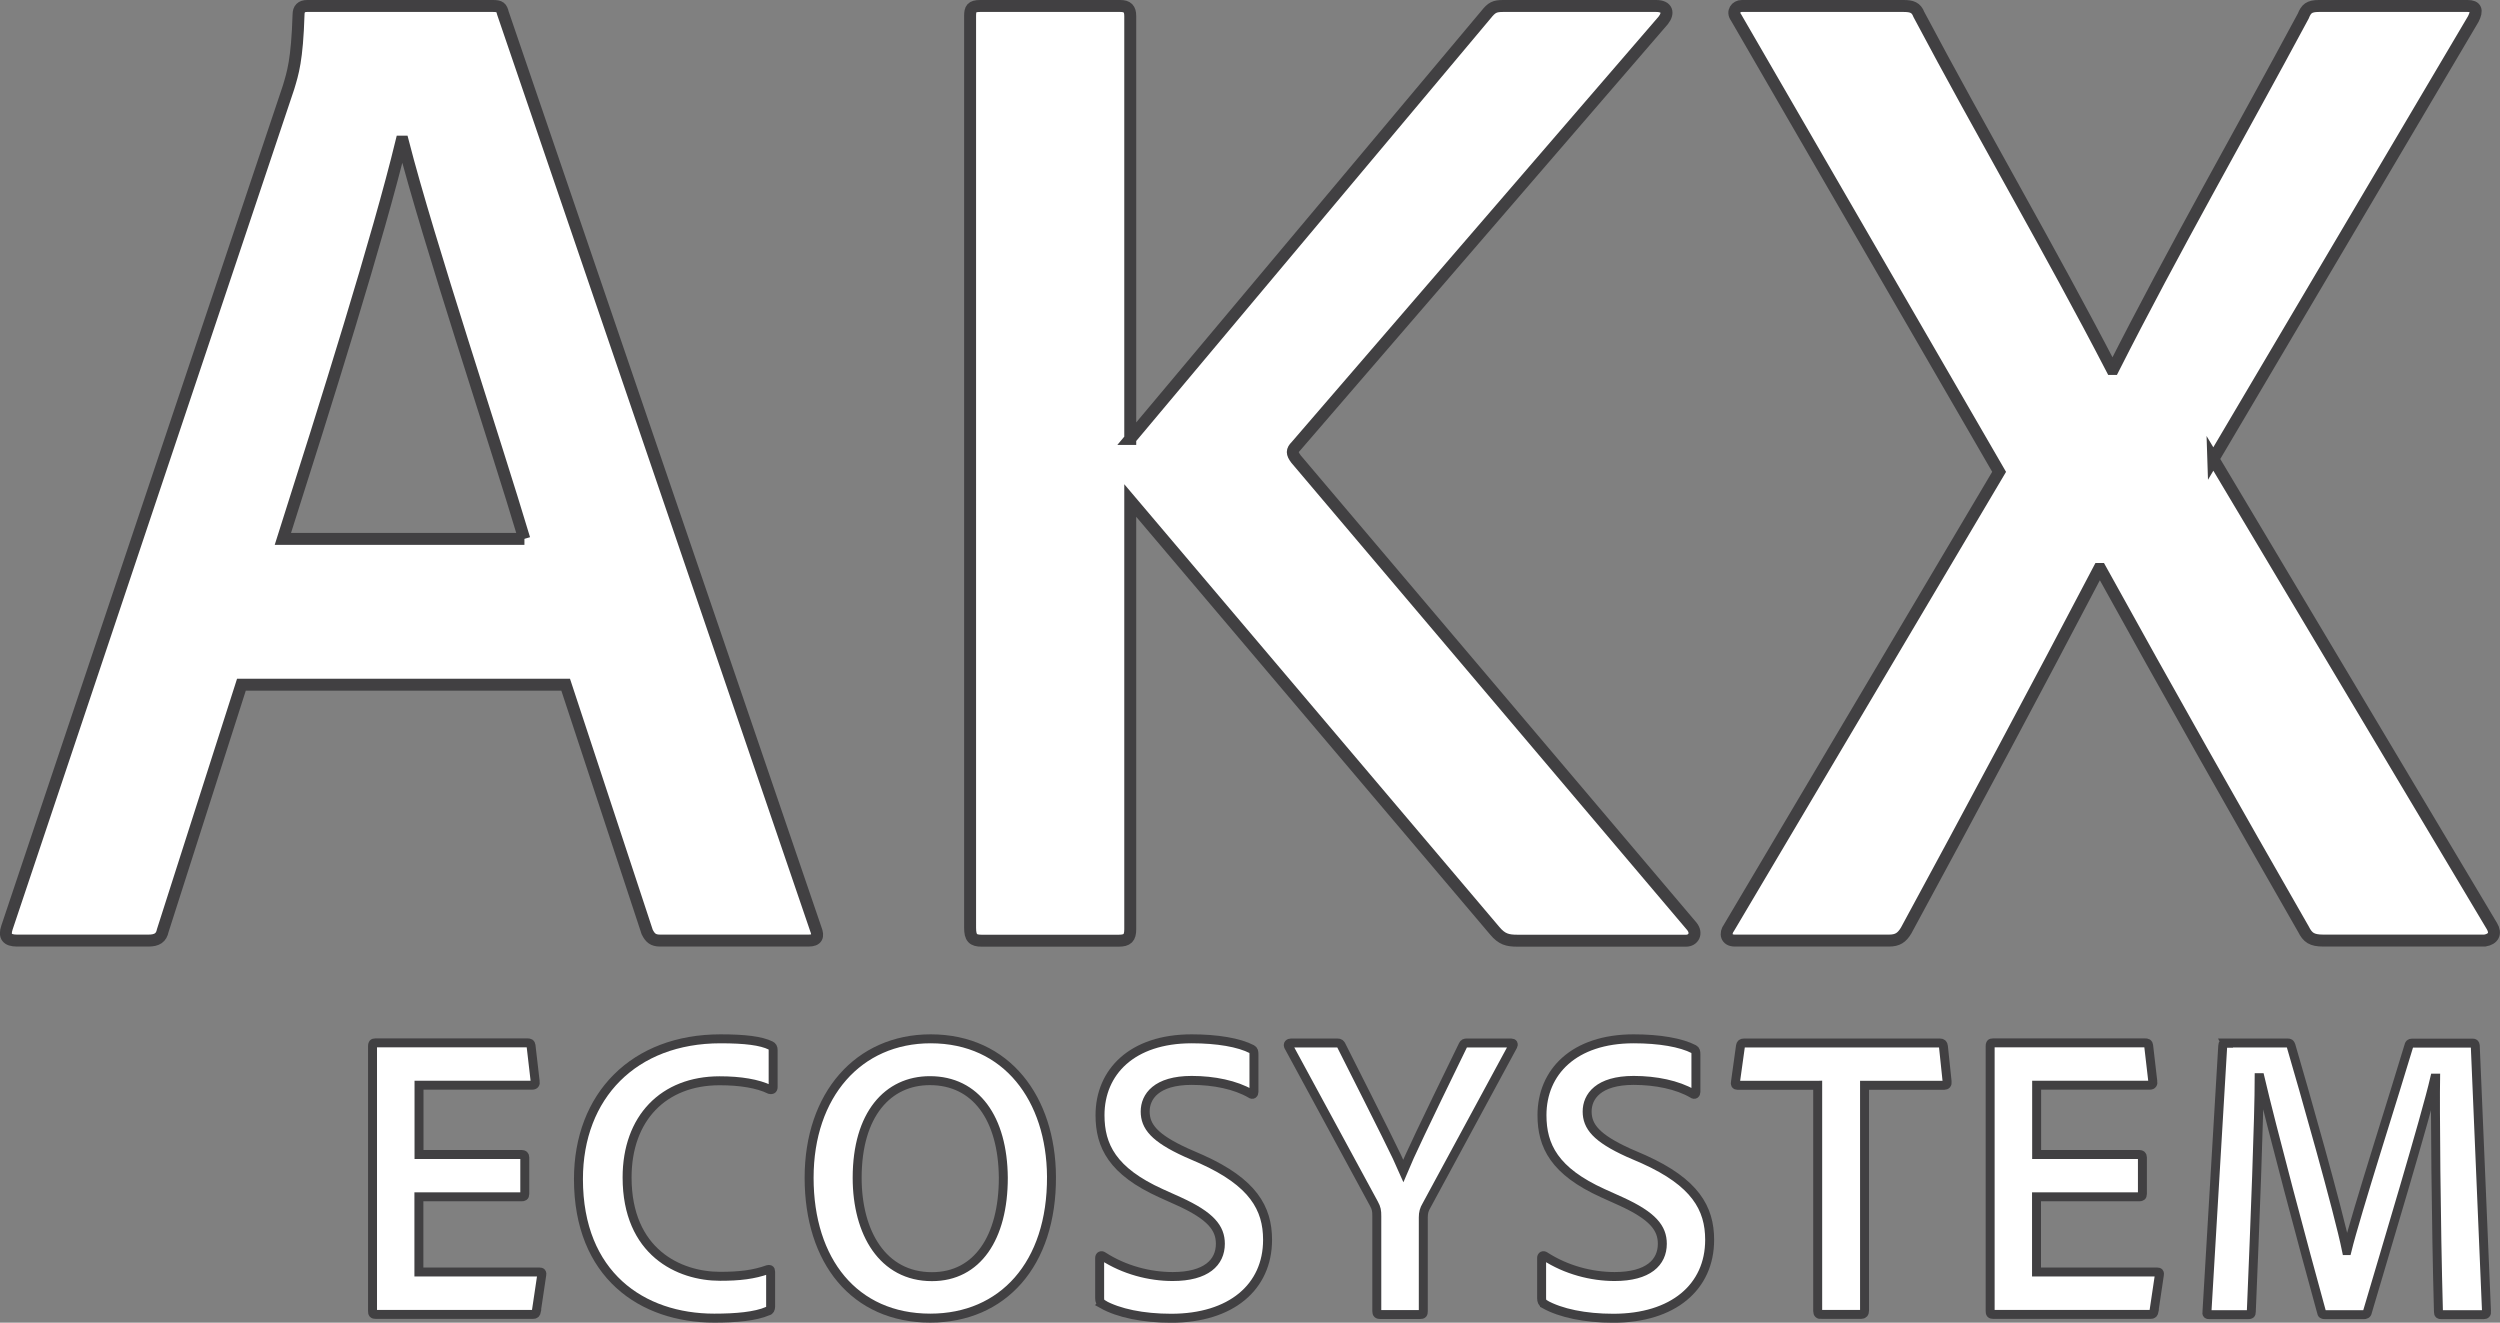 <?xml version="1.0" encoding="UTF-8"?>
<svg id="Layer_2" data-name="Layer 2" xmlns="http://www.w3.org/2000/svg" viewBox="0 0 209.18 110.67">
  <rect x="0" y="0" width="209.18" height="110.67" fill="#808080" stroke="none"/>
  <defs>
    <style>
      .cls-1, .cls-2 {
        fill: #fff;
        stroke: #414042;
        stroke-miterlimit: 10;
      }

      .cls-2 {
        stroke-width: .75px;
      }
    </style>
  </defs>
  <g id="Layer_1-2" data-name="Layer 1">
    <g>
      <path class="cls-1" d="M20.2,57.29l-6.58,20.57c-.12,.6-.48,.84-1.2,.84H1.42c-.84,0-1.08-.36-.84-1.08L24.14,7.32c.36-1.2,.72-2.27,.84-6.1,0-.48,.24-.72,.72-.72h15.54c.6,0,.72,.12,.84,.6l26.18,76.64c.24,.6,.12,.96-.6,.96h-12.43c-.6,0-.84-.24-1.08-.72l-6.82-20.69H20.2Zm23.67-12.2c-2.39-8.01-8.01-24.87-10.16-33.24h-.12c-1.91,7.89-6.34,22-9.92,33.24h20.21Z"/>
      <path class="cls-1" d="M94.56,36.73L124.34,1.22c.48-.6,.72-.72,1.44-.72h12.79c.96,0,1.07,.6,.6,1.2l-30.73,35.63c-.36,.36-.36,.6,0,1.08l33.12,39.1c.48,.6,.12,1.2-.48,1.2h-14.11c-.84,0-1.31-.12-1.91-.84l-30.49-35.99v35.87c0,.72-.24,.96-.96,.96h-11.48c-.72,0-.96-.24-.96-1.08V1.34c0-.6,.12-.84,.84-.84h11.72c.6,0,.84,.24,.84,.84V36.73Z"/>
      <path class="cls-1" d="M185.19,38.4l23.32,39.1c.36,.6,.12,1.08-.6,1.2h-13.51c-.96,0-1.31-.24-1.67-.96-5.62-9.8-11.24-19.73-16.98-30.13h-.12c-5.26,10.04-10.76,20.33-16.14,30.25-.36,.6-.72,.84-1.43,.84h-12.91c-.72,0-.84-.6-.48-1.08l22.6-38.14L145.26,1.46c-.36-.48,0-.96,.48-.96h13.51c.72,0,1.08,.12,1.31,.72,5.26,9.92,11,19.73,16.14,29.65h.12c5.02-9.92,10.64-19.73,15.9-29.53,.24-.6,.48-.84,1.31-.84h12.44c.72,0,.84,.36,.48,1.08l-21.76,36.83Z"/>
    </g>
    <g>
      <path class="cls-2" d="M44.89,109.7c-.04,.21-.1,.28-.31,.28h-13.13c-.24,0-.28-.07-.28-.28v-22.16c0-.21,.04-.28,.24-.28h12.71c.21,0,.28,.03,.31,.21l.35,3.02c.04,.17-.04,.31-.24,.31h-9.48v5.8h8.61c.14,0,.24,.07,.24,.24v3.06c0,.21-.1,.24-.28,.24h-8.58v6.29h10.07c.21,0,.24,.07,.21,.24l-.45,3.02Z"/>
      <path class="cls-2" d="M64.48,109.32c0,.21-.07,.35-.24,.38-1.04,.45-2.67,.59-4.48,.59-6.04,0-11.36-3.61-11.36-11.63,0-6.98,4.65-11.74,11.88-11.74,2.08,0,3.4,.17,4.2,.56,.14,.07,.21,.17,.21,.38v3.09c0,.24-.14,.24-.28,.21-1.01-.49-2.46-.73-4.2-.73-4.69,0-7.74,3.13-7.74,8.09,0,6.25,4.34,8.27,7.78,8.27,1.63,0,2.81-.14,3.99-.56,.14-.03,.24-.03,.24,.17v2.92Z"/>
      <path class="cls-2" d="M87.98,98.45c.04,7.36-4.1,11.84-10.14,11.84-6.36,0-10.14-4.79-10.14-11.74s4.13-11.63,10.17-11.63c6.39,0,10.07,5.04,10.11,11.53Zm-10,8.37c3.79,0,5.97-3.26,5.97-8.27-.04-4.97-2.29-8.13-6.15-8.13-3.51,0-6.08,2.81-6.08,8.13,0,4.62,2.15,8.27,6.25,8.27Z"/>
      <path class="cls-2" d="M92.25,109.11c-.17-.1-.24-.24-.24-.49v-3.37c0-.17,.14-.24,.28-.14,1.77,1.15,3.89,1.7,5.83,1.7,2.81,0,3.99-1.18,3.99-2.74,0-1.32-.8-2.33-3.44-3.54l-1.53-.69c-4.06-1.84-5.1-3.96-5.1-6.53,0-3.61,2.67-6.39,7.67-6.39,2.15,0,3.96,.31,5.04,.87,.14,.07,.17,.21,.17,.42v3.16c0,.14-.1,.28-.28,.14-1.25-.73-3.06-1.11-4.93-1.11-2.95,0-3.89,1.35-3.89,2.6s.76,2.22,3.44,3.44l1.28,.56c4.31,1.94,5.52,4.1,5.52,6.74,0,3.96-3.06,6.56-8.06,6.56-2.36,0-4.41-.42-5.76-1.18Z"/>
      <path class="cls-2" d="M107.84,87.58c-.14-.21,.04-.31,.17-.31h3.89c.21,0,.24,.07,.31,.17,3.54,7.02,4.69,9.31,5.21,10.52,.52-1.25,1.63-3.61,5-10.52,.07-.14,.14-.17,.31-.17h3.72c.17,0,.21,.1,.14,.24l-7.22,13.34c-.21,.35-.28,.62-.28,1.01v7.85c0,.21-.03,.28-.28,.28h-3.3c-.24,0-.31-.07-.31-.28v-7.95c0-.45-.03-.66-.24-1.04l-7.12-13.13Z"/>
      <path class="cls-2" d="M129.23,109.11c-.17-.1-.24-.24-.24-.49v-3.37c0-.17,.14-.24,.28-.14,1.77,1.15,3.89,1.7,5.83,1.7,2.81,0,3.99-1.18,3.99-2.74,0-1.32-.8-2.33-3.44-3.54l-1.53-.69c-4.06-1.84-5.1-3.96-5.1-6.53,0-3.61,2.67-6.39,7.67-6.39,2.15,0,3.96,.31,5.04,.87,.14,.07,.17,.21,.17,.42v3.16c0,.14-.1,.28-.28,.14-1.25-.73-3.06-1.11-4.93-1.11-2.95,0-3.89,1.35-3.89,2.6s.76,2.22,3.44,3.44l1.29,.56c4.31,1.94,5.52,4.1,5.52,6.74,0,3.96-3.06,6.56-8.06,6.56-2.36,0-4.41-.42-5.76-1.18Z"/>
      <path class="cls-2" d="M152.08,90.81h-6.7c-.17,0-.21-.1-.17-.28l.42-3.02c.03-.17,.1-.24,.31-.24h16.36c.21,0,.28,.07,.31,.28l.31,2.95c.03,.21-.07,.31-.24,.31h-6.67v18.86c0,.21-.1,.31-.28,.31h-3.33c-.21,.03-.31-.07-.31-.28v-18.89Z"/>
      <path class="cls-2" d="M180.24,109.7c-.04,.21-.1,.28-.31,.28h-13.13c-.24,0-.28-.07-.28-.28v-22.16c0-.21,.03-.28,.24-.28h12.71c.21,0,.28,.03,.31,.21l.35,3.02c.04,.17-.04,.31-.24,.31h-9.48v5.8h8.61c.14,0,.24,.07,.24,.24v3.06c0,.21-.1,.24-.28,.24h-8.58v6.29h10.07c.21,0,.24,.07,.21,.24l-.45,3.02Z"/>
      <path class="cls-2" d="M186.21,87.27h5.17c.21,0,.24,.03,.31,.21,1.01,3.44,3.99,13.89,4.65,17.16h.04c.73-2.99,4.13-13.61,5.17-17.12,.03-.17,.1-.24,.28-.24h5.04c.17,0,.21,.03,.24,.21l.94,22.23c.03,.21-.07,.28-.24,.28h-3.54c-.17,0-.24-.03-.24-.24-.21-7.47-.28-17.47-.24-19.55h-.07c-.73,3.19-4.24,14.83-5.63,19.55-.03,.21-.17,.24-.31,.24h-3.23c-.21,0-.28-.03-.31-.24-1.46-5.28-4.2-15.56-5.14-19.59h-.07c0,3.23-.35,12.22-.66,19.59,0,.21-.07,.24-.28,.24h-3.19c-.21,0-.28-.03-.24-.24l1.32-22.26c0-.21,.1-.21,.24-.21Z"/>
    </g>
  </g>
</svg>